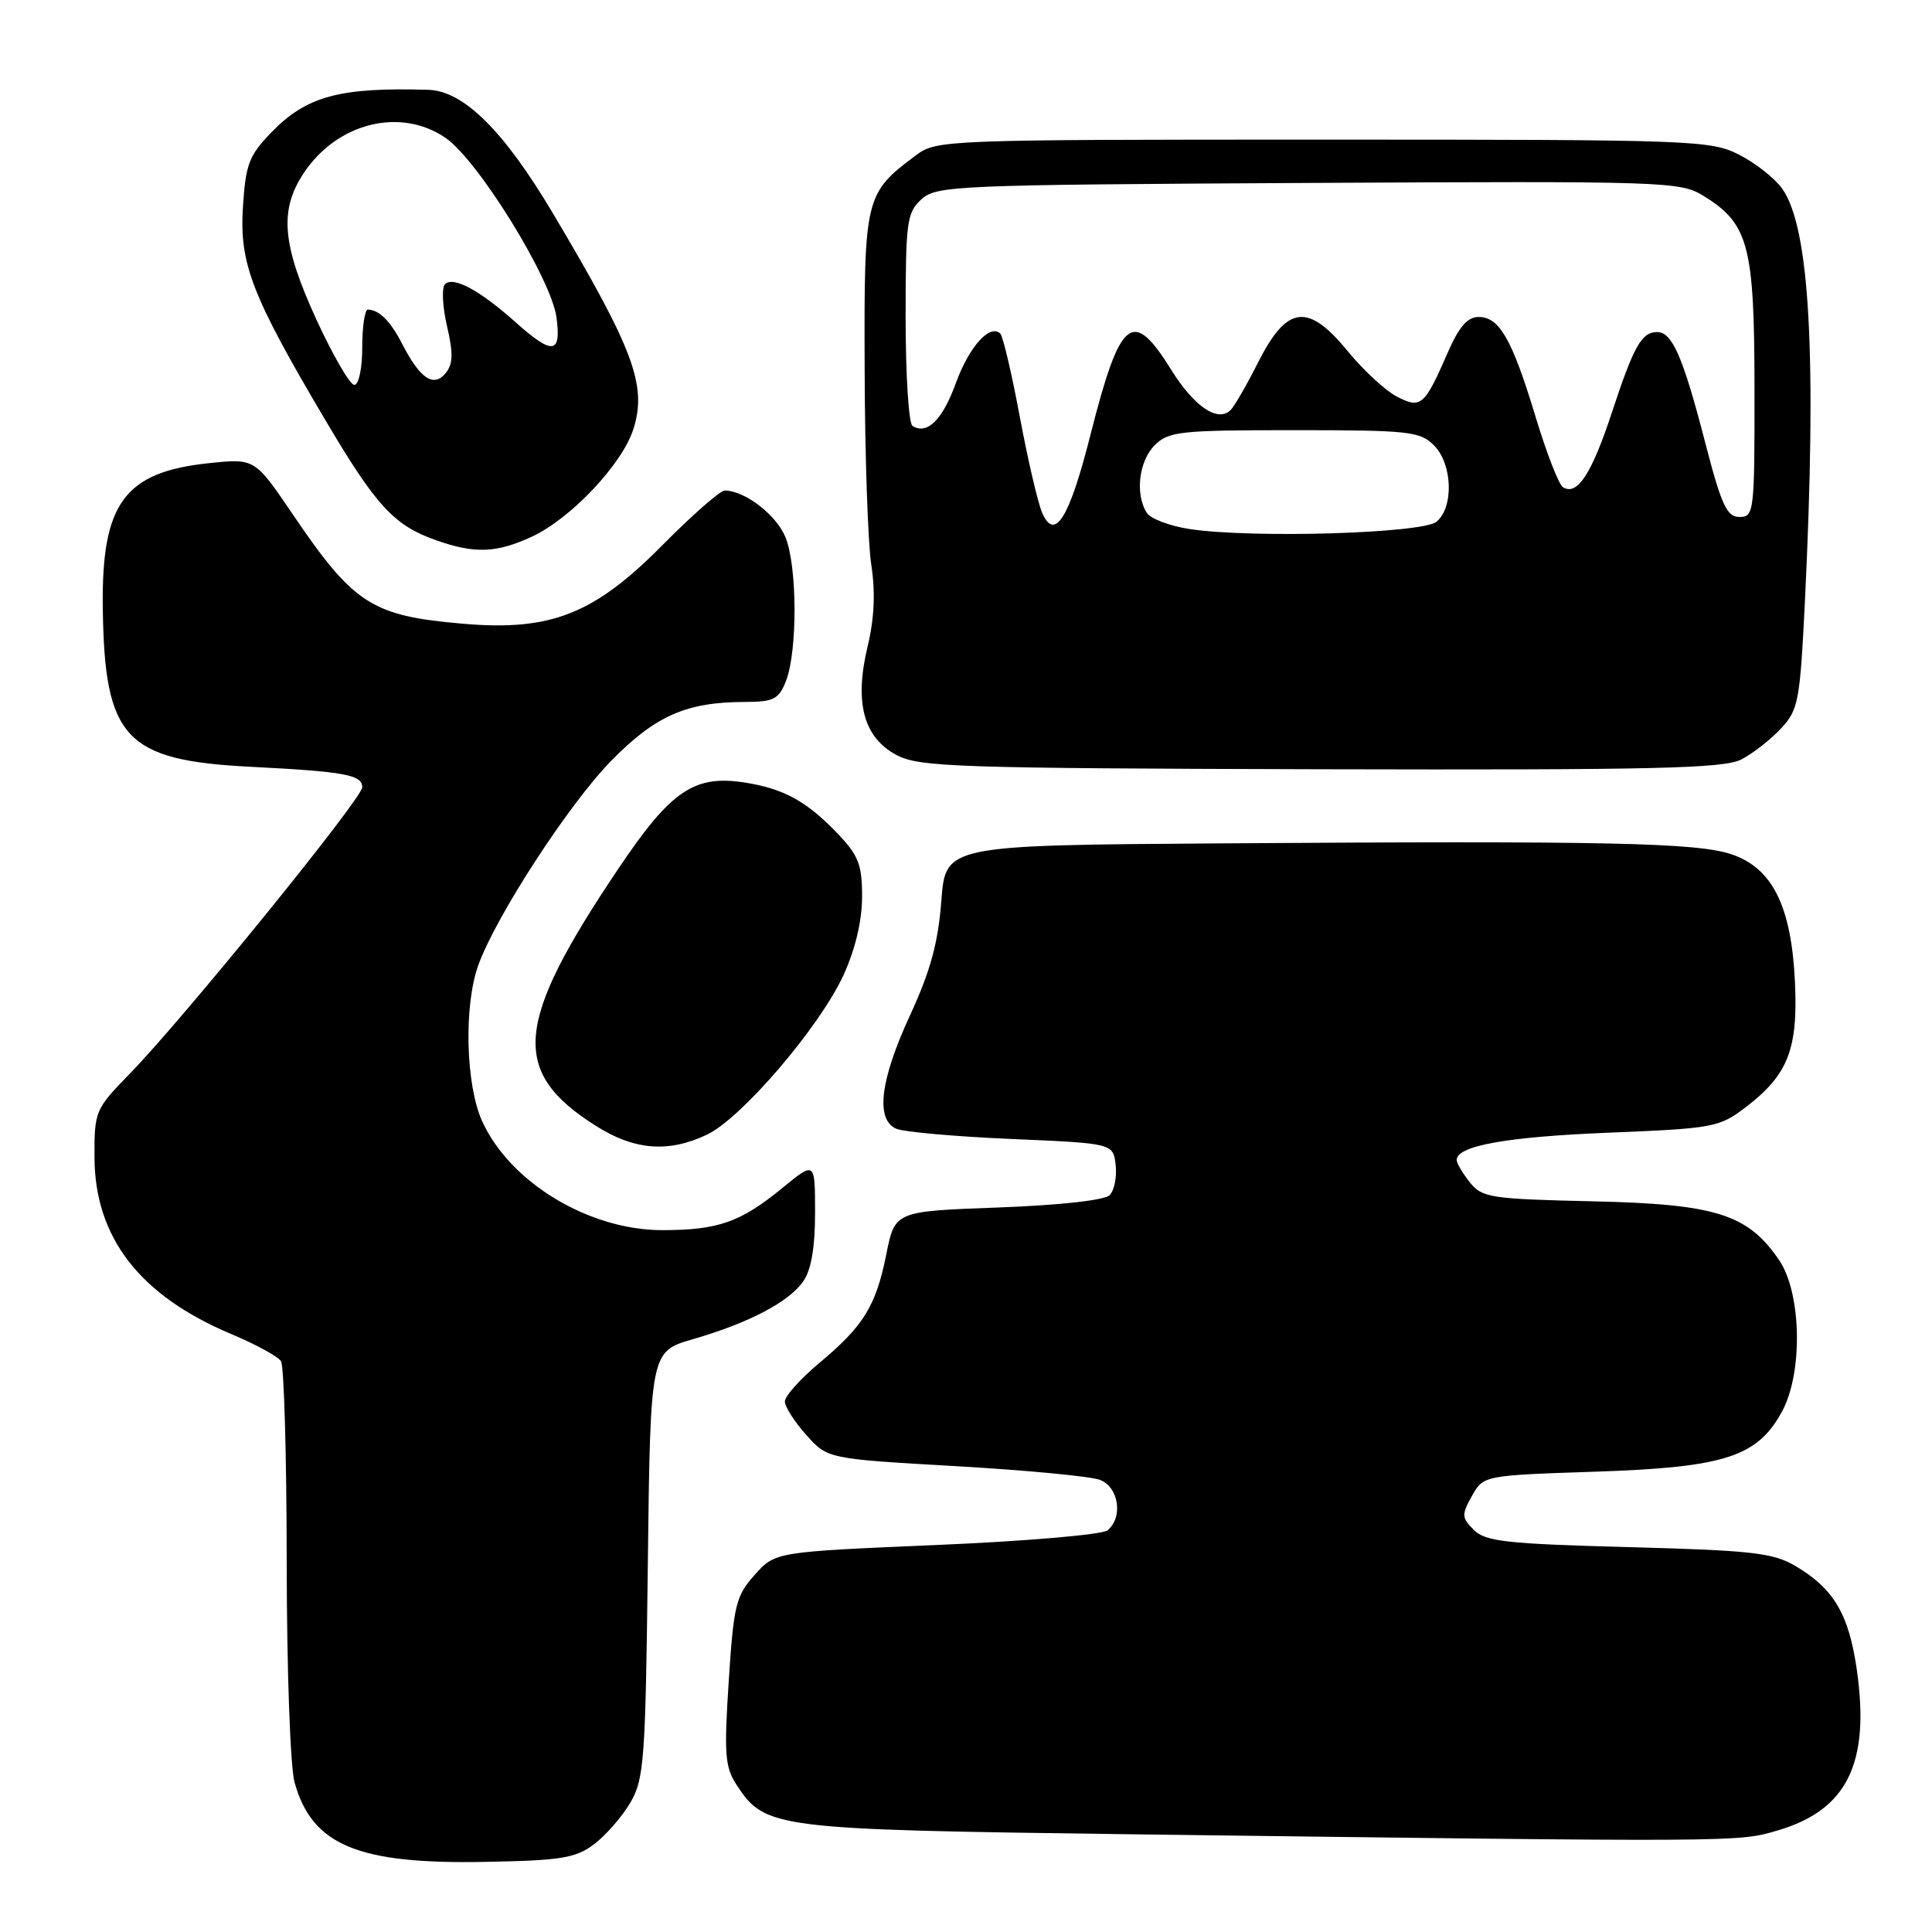 <?xml version="1.0" encoding="UTF-8" standalone="no"?>
<!DOCTYPE svg PUBLIC "-//W3C//DTD SVG 1.1//EN" "http://www.w3.org/Graphics/SVG/1.1/DTD/svg11.dtd" >
<svg xmlns="http://www.w3.org/2000/svg" xmlns:xlink="http://www.w3.org/1999/xlink" version="1.1" viewBox="0 0 256 256">
 <g >
 <path fill="currentColor"
d=" M 78.68 244.40 C 80.23 243.24 82.40 240.76 83.50 238.90 C 85.35 235.76 85.53 233.35 85.84 207.29 C 86.18 179.09 86.18 179.09 91.81 177.45 C 99.26 175.29 104.51 172.53 106.43 169.79 C 107.49 168.29 108.00 165.30 108.00 160.71 C 108.00 153.87 108.00 153.87 103.72 157.37 C 98.13 161.96 95.16 163.00 87.75 163.00 C 78.03 163.00 67.57 156.68 63.89 148.57 C 61.71 143.77 61.44 133.31 63.36 127.94 C 65.67 121.47 75.34 106.59 80.96 100.84 C 86.87 94.81 90.95 93.02 98.77 93.01 C 102.51 93.00 103.19 92.65 104.14 90.25 C 105.69 86.31 105.65 74.98 104.07 71.16 C 102.83 68.18 98.67 65.00 96.02 65.00 C 95.42 65.00 91.69 68.28 87.72 72.29 C 78.74 81.36 73.00 83.63 61.49 82.66 C 49.26 81.62 46.90 80.11 38.77 68.12 C 33.76 60.74 33.76 60.74 27.70 61.37 C 16.49 62.54 13.44 66.69 13.62 80.50 C 13.84 97.82 16.55 100.75 33.15 101.60 C 45.71 102.24 48.00 102.66 48.00 104.32 C 48.00 105.79 24.24 135.05 17.18 142.29 C 12.62 146.96 12.50 147.24 12.52 153.30 C 12.54 163.94 18.49 171.65 30.60 176.75 C 33.85 178.11 36.83 179.74 37.23 180.36 C 37.64 180.99 37.98 192.97 37.99 207.00 C 38.00 221.18 38.46 234.13 39.03 236.17 C 41.34 244.49 47.38 247.02 64.18 246.71 C 74.29 246.53 76.24 246.22 78.68 244.40 Z  M 235.63 242.52 C 244.76 239.81 247.79 233.64 246.05 221.33 C 244.99 213.89 243.00 210.51 237.90 207.50 C 234.93 205.75 232.15 205.44 215.78 205.00 C 199.60 204.57 196.82 204.26 195.29 202.72 C 193.67 201.10 193.65 200.71 195.04 198.22 C 196.57 195.50 196.57 195.50 211.53 195.00 C 228.59 194.43 232.91 193.02 236.16 186.97 C 238.92 181.82 238.70 171.33 235.75 166.98 C 231.60 160.88 227.37 159.54 211.00 159.18 C 197.51 158.87 196.38 158.70 194.77 156.68 C 193.82 155.48 193.03 154.15 193.02 153.73 C 192.97 151.83 199.56 150.64 213.08 150.09 C 227.08 149.52 227.80 149.39 231.33 146.70 C 236.92 142.43 238.26 139.02 237.84 130.11 C 237.37 120.07 234.85 115.01 229.41 113.19 C 224.84 111.66 212.82 111.40 161.89 111.75 C 125.29 112.00 125.29 112.00 124.73 119.38 C 124.31 124.93 123.28 128.68 120.59 134.52 C 116.62 143.11 115.98 148.33 118.75 149.56 C 119.71 149.99 126.58 150.60 134.00 150.92 C 147.50 151.50 147.50 151.50 147.83 154.37 C 148.01 155.95 147.65 157.75 147.03 158.37 C 146.36 159.04 140.39 159.70 132.24 160.00 C 118.58 160.50 118.58 160.50 117.44 166.20 C 116.06 173.07 114.45 175.69 108.52 180.64 C 106.03 182.72 104.00 185.00 104.00 185.70 C 104.00 186.40 105.27 188.39 106.83 190.13 C 109.66 193.30 109.66 193.30 126.58 194.27 C 135.88 194.80 144.51 195.62 145.75 196.09 C 148.25 197.05 148.85 201.05 146.75 202.78 C 146.06 203.35 135.87 204.22 124.11 204.72 C 102.72 205.63 102.72 205.63 100.00 208.68 C 97.51 211.46 97.21 212.67 96.56 222.78 C 95.93 232.47 96.06 234.17 97.63 236.55 C 101.38 242.27 102.62 242.43 149.00 243.04 C 231.20 244.10 230.27 244.11 235.63 242.52 Z  M 93.69 150.34 C 98.26 148.17 108.63 136.05 111.76 129.22 C 113.34 125.77 114.23 122.01 114.23 118.82 C 114.23 114.52 113.77 113.35 110.87 110.33 C 106.82 106.13 103.80 104.48 98.62 103.68 C 91.98 102.66 88.88 104.77 82.00 115.01 C 68.15 135.59 67.58 141.97 78.92 149.16 C 84.05 152.42 88.56 152.78 93.69 150.34 Z  M 230.74 100.63 C 232.26 99.84 234.62 98.00 235.98 96.54 C 238.30 94.06 238.51 92.93 239.16 79.69 C 240.75 47.15 239.81 30.14 236.15 25.00 C 235.17 23.62 232.60 21.60 230.44 20.50 C 226.65 18.58 224.52 18.50 175.32 18.50 C 125.20 18.50 124.09 18.54 121.39 20.56 C 114.60 25.63 114.49 26.07 114.57 48.82 C 114.60 60.19 115.00 71.91 115.45 74.85 C 116.01 78.46 115.85 81.96 114.97 85.63 C 113.18 93.07 114.41 97.71 118.79 100.04 C 121.80 101.64 126.64 101.80 175.03 101.93 C 219.32 102.04 228.42 101.83 230.74 100.63 Z  M 70.50 71.10 C 75.67 68.69 82.45 61.50 83.93 56.85 C 85.76 51.08 83.97 46.27 73.26 28.26 C 66.75 17.31 61.43 12.04 56.75 11.90 C 45.00 11.55 40.61 12.74 35.97 17.53 C 32.99 20.60 32.55 21.77 32.19 27.42 C 31.71 34.91 33.34 39.14 43.06 55.58 C 49.80 66.99 52.18 69.59 57.66 71.54 C 62.86 73.40 65.77 73.30 70.50 71.10 Z  M 157.68 70.11 C 155.03 69.71 152.45 68.74 151.95 67.95 C 150.39 65.48 150.90 61.10 153.00 59.00 C 154.84 57.16 156.33 57.00 171.50 57.00 C 186.67 57.00 188.16 57.16 190.00 59.00 C 192.47 61.47 192.66 67.20 190.35 69.13 C 188.48 70.68 166.05 71.35 157.68 70.11 Z  M 138.08 67.91 C 137.51 66.59 136.18 60.85 135.12 55.18 C 134.06 49.50 132.90 44.57 132.55 44.21 C 131.18 42.85 128.42 45.92 126.65 50.78 C 124.88 55.65 122.85 57.65 120.91 56.44 C 120.41 56.13 120.00 49.68 120.00 42.10 C 120.00 29.35 120.16 28.17 122.10 26.40 C 124.10 24.59 126.63 24.49 173.35 24.24 C 220.72 23.99 222.62 24.05 225.70 25.94 C 231.71 29.64 232.47 32.49 232.48 51.50 C 232.50 67.84 232.42 68.50 230.50 68.50 C 228.81 68.50 228.10 66.97 225.90 58.46 C 223.00 47.27 221.57 44.00 219.59 44.00 C 217.52 44.00 216.49 45.83 213.58 54.67 C 210.90 62.81 208.99 65.73 207.10 64.56 C 206.55 64.22 204.92 60.02 203.47 55.22 C 200.36 44.94 198.68 42.00 195.92 42.00 C 194.45 42.00 193.31 43.32 191.82 46.75 C 188.74 53.81 188.28 54.20 185.07 52.54 C 183.57 51.76 180.64 49.05 178.56 46.51 C 173.32 40.11 170.54 40.45 166.73 47.97 C 165.21 50.98 163.56 53.84 163.08 54.32 C 161.38 56.02 158.24 53.90 155.18 48.98 C 150.06 40.74 148.44 42.05 144.47 57.70 C 141.68 68.72 139.74 71.81 138.08 67.91 Z  M 41.95 42.40 C 37.36 32.41 36.97 27.84 40.27 22.90 C 44.70 16.26 53.05 14.19 59.01 18.25 C 63.32 21.18 73.05 36.92 73.74 42.07 C 74.39 46.97 73.23 47.09 68.25 42.64 C 63.57 38.46 60.03 36.56 58.96 37.66 C 58.51 38.12 58.63 40.62 59.23 43.21 C 60.08 46.87 60.03 48.26 59.03 49.47 C 57.44 51.38 55.64 50.15 53.29 45.57 C 51.75 42.56 50.24 41.05 48.75 41.02 C 48.34 41.01 48.00 43.25 48.00 46.00 C 48.00 48.81 47.54 51.00 46.95 51.00 C 46.38 51.00 44.13 47.13 41.95 42.40 Z "/>
</g>
</svg>